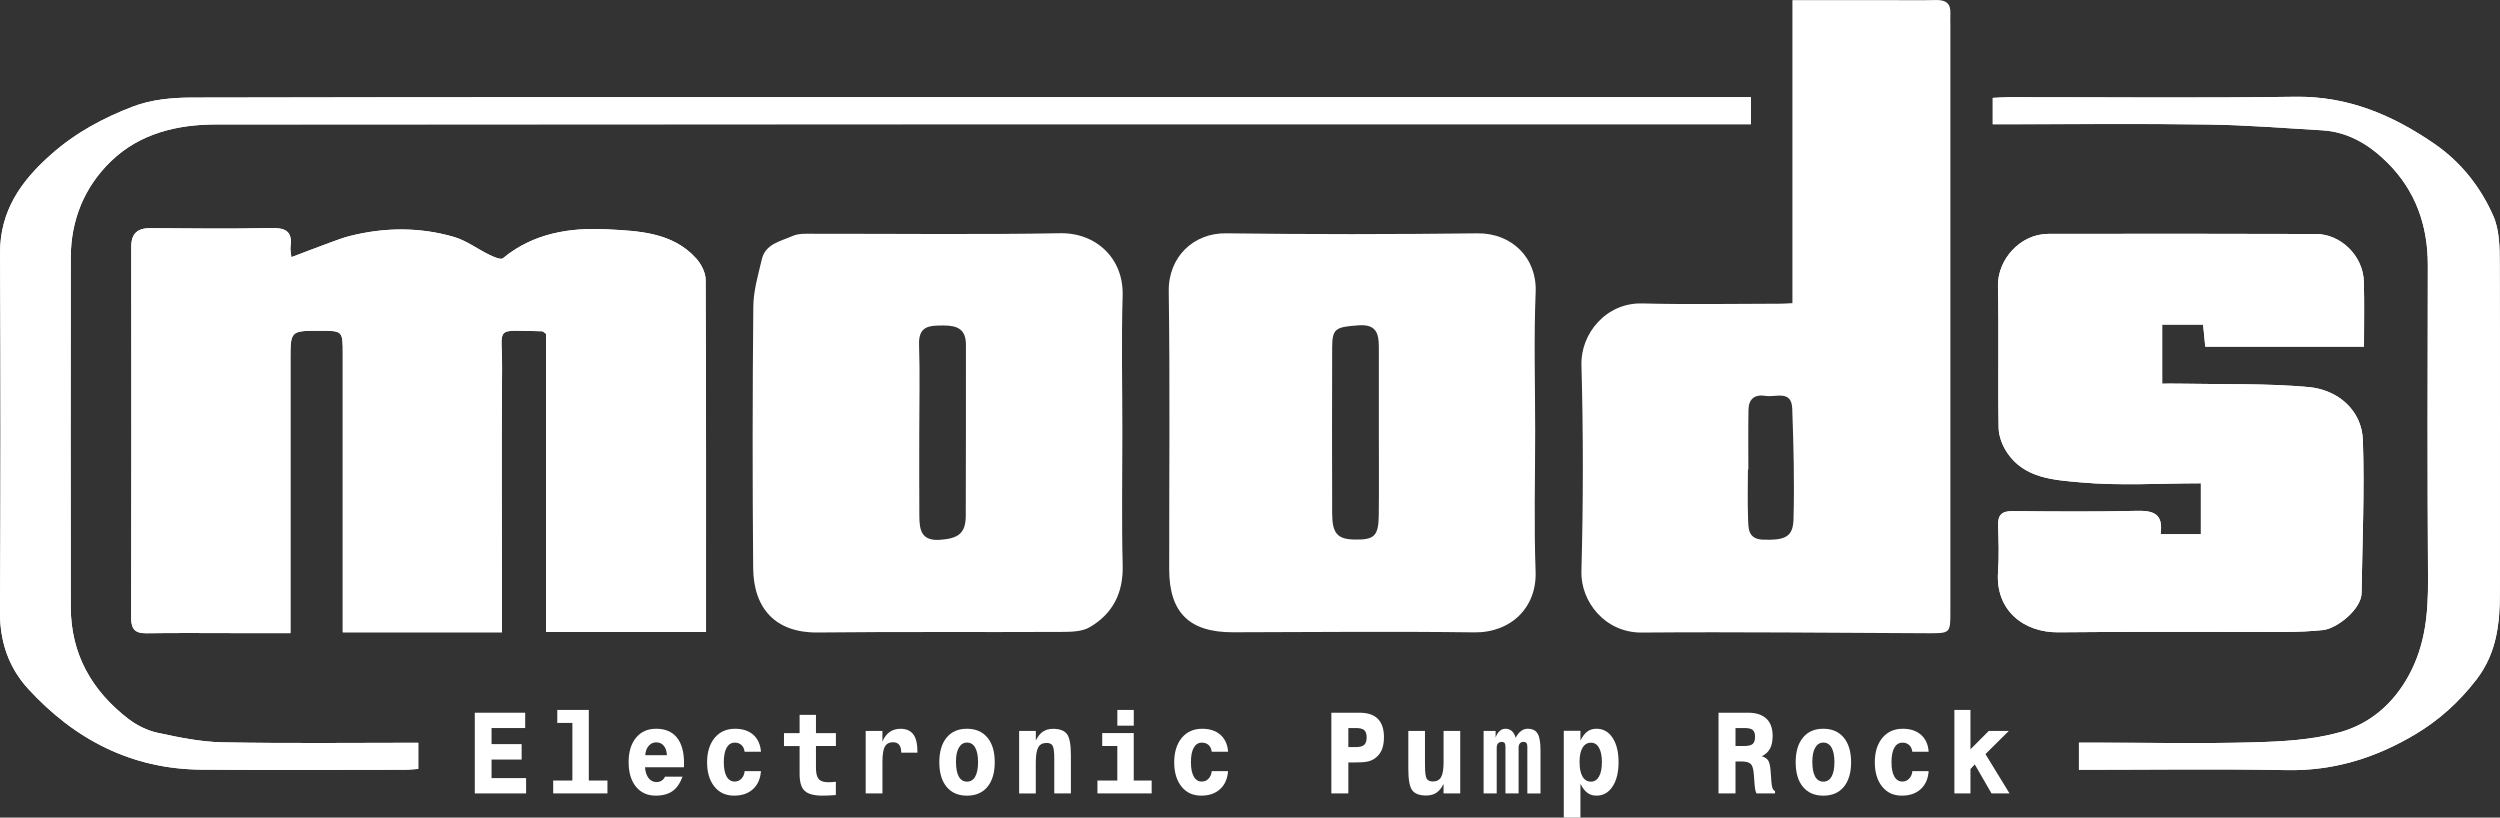 <?xml version="1.0" encoding="utf-8"?>
<!-- Generator: Adobe Illustrator 16.0.0, SVG Export Plug-In . SVG Version: 6.00 Build 0)  -->
<!DOCTYPE svg PUBLIC "-//W3C//DTD SVG 1.1//EN" "http://www.w3.org/Graphics/SVG/1.1/DTD/svg11.dtd">
<svg version="1.1" id="Livello_1" xmlns="http://www.w3.org/2000/svg" xmlns:xlink="http://www.w3.org/1999/xlink" x="0px" y="0px"
	 width="76.854px" height="25.135px" viewBox="0 0 76.854 25.135" enable-background="new 0 0 76.854 25.135" xml:space="preserve">
<rect x="0" y="0" width="76.854" height="25.135" fill="#333333" stroke="none"/>
<path fill-rule="evenodd" clip-rule="evenodd" fill="#FFFFFF" d="M16.787,19.428h4.917c0-3.638,0.005-7.235-0.013-10.833
	c-0.001-0.219-0.137-0.479-0.289-0.649c-0.731-0.814-1.788-0.844-2.736-0.896C17.548,6.99,16.399,7.16,15.46,7.94
	c-0.065,0.054-0.284-0.042-0.413-0.105c-0.367-0.177-0.706-0.438-1.089-0.55c-1.053-0.307-2.125-0.299-3.191-0.033
	c-0.219,0.054-0.432,0.137-0.645,0.215c-0.38,0.139-0.759,0.286-1.165,0.439C8.944,7.758,8.918,7.672,8.93,7.591
	C9,7.097,8.766,6.999,8.312,7.01C7.085,7.04,5.857,7.022,4.629,7.014C4.23,7.011,4.035,7.173,4.035,7.585
	c0.004,3.803,0.006,7.606-0.003,11.409c-0.001,0.363,0.134,0.479,0.48,0.473c0.938-0.013,1.875-0.004,2.813-0.004
	c0.522,0,1.044,0,1.603,0v-0.78v-7.624c0-0.893,0-0.893,0.913-0.891c0.693,0,0.696,0,0.696,0.712c0.001,2.66,0,5.32,0,7.98v0.577
	h4.894v-0.573c-0.001-2.507-0.016-5.014,0.003-7.521c0.01-1.347-0.286-1.183,1.233-1.16c0.027,0,0.054,0.035,0.119,0.078V19.428z"/>
<path fill-rule="evenodd" clip-rule="evenodd" fill="#FFFFFF" d="M72.673,10.658c0-0.702,0.013-1.348-0.004-1.991
	c-0.021-0.825-0.735-1.471-1.464-1.473c-2.746-0.007-5.491-0.01-8.236-0.004c-0.864,0.002-1.567,0.788-1.549,1.616
	c0.032,1.449-0.004,2.899,0.021,4.348c0.004,0.259,0.118,0.55,0.266,0.769c0.532,0.787,1.439,0.831,2.231,0.904
	c1.229,0.113,2.477,0.03,3.72,0.03v1.566h-1.239c0.096-0.658-0.25-0.729-0.754-0.718c-1.261,0.029-2.523,0.02-3.785,0.007
	c-0.329-0.003-0.466,0.107-0.455,0.441c0.016,0.478,0.032,0.957-0.002,1.433c-0.083,1.165,0.776,1.863,1.862,1.852
	c2.336-0.025,4.672-0.007,7.009-0.012c0.373-0.001,0.748-0.02,1.119-0.057c0.415-0.041,1.178-0.629,1.186-1.14
	c0.023-1.564,0.093-3.131,0.04-4.694c-0.031-0.938-0.786-1.555-1.662-1.635c-1.301-0.119-2.617-0.079-3.927-0.105
	c-0.195-0.004-0.392-0.001-0.581-0.001V9.978h1.258c0.023,0.239,0.044,0.451,0.067,0.68H72.673z"/>
<path fill-rule="evenodd" clip-rule="evenodd" fill="#FFFFFF" d="M53.826,2.986h-0.7c-7.641,0-15.282,0-22.924,0.001
	C22.1,2.987,13.999,2.983,5.897,3c-0.604,0-1.247,0.06-1.803,0.272c-0.903,0.344-1.76,0.802-2.507,1.461
	c-0.94,0.828-1.593,1.746-1.585,3.068C0.023,11.468,0.022,15.137,0,18.804c-0.006,0.922,0.266,1.719,0.873,2.379
	c1.426,1.553,3.174,2.461,5.319,2.477c2.081,0.015,4.162,0.005,6.243,0.003c0.147,0,0.294-0.017,0.424-0.025v-0.804
	c-2.037,0-4.032,0.024-6.026-0.014c-0.667-0.013-1.337-0.152-1.993-0.294c-0.314-0.068-0.634-0.228-0.892-0.425
	c-1.123-0.862-1.77-1.993-1.772-3.437c-0.006-3.582-0.005-7.165,0-10.747c0.001-1.156,0.421-2.174,1.238-2.963
	c0.881-0.852,2.034-1.129,3.229-1.129C22.061,3.816,37.48,3.819,52.899,3.819h0.927V2.986z"/>
<path fill-rule="evenodd" clip-rule="evenodd" fill="#FFFFFF" d="M63.91,23.664c2.162,0,4.275-0.03,6.388,0.011
	c1.438,0.027,2.729-0.373,3.943-1.096c0.739-0.44,1.357-0.999,1.889-1.689c0.632-0.82,0.723-1.742,0.721-2.713
	c-0.003-3.36,0.01-6.722-0.005-10.083c-0.002-0.488-0.007-1.023-0.197-1.455c-0.392-0.888-0.991-1.654-1.81-2.217
	c-1.29-0.889-2.664-1.47-4.282-1.447c-2.934,0.042-5.869,0.011-8.803,0.013c-0.165,0-0.33,0.015-0.493,0.022v0.81h0.49
	c2.047,0,4.095-0.021,6.141,0.008c1.165,0.017,2.329,0.11,3.492,0.178c0.809,0.047,1.465,0.452,2.012,0.997
	c0.863,0.858,1.242,1.931,1.24,3.149c-0.007,3.224-0.014,6.449,0.006,9.673c0.006,1.019-0.08,1.987-0.577,2.913
	c-0.48,0.897-1.208,1.516-2.134,1.773c-0.847,0.236-1.76,0.285-2.647,0.31c-1.602,0.045-3.206,0.011-4.81,0.01H63.91V23.664z"/>
<path fill-rule="evenodd" clip-rule="evenodd" fill="#FFFFFF" d="M16.787,19.428v-9.166c-0.065-0.043-0.092-0.078-0.119-0.078
	c-1.519-0.023-1.223-0.187-1.233,1.16c-0.02,2.507-0.004,5.014-0.003,7.521v0.573h-4.894V18.86c0-2.659,0.001-5.32,0-7.98
	c0-0.711-0.003-0.711-0.696-0.712c-0.913-0.001-0.913-0.001-0.913,0.891v7.624v0.78c-0.558,0-1.08,0-1.603,0
	c-0.938,0-1.875-0.009-2.813,0.004c-0.346,0.006-0.481-0.109-0.48-0.473c0.009-3.803,0.007-7.606,0.003-11.409
	c0-0.412,0.195-0.574,0.595-0.571C5.857,7.023,7.085,7.04,8.312,7.01C8.766,6.999,9,7.097,8.93,7.591
	C8.918,7.672,8.944,7.758,8.958,7.906c0.406-0.154,0.785-0.3,1.165-0.439c0.213-0.078,0.426-0.16,0.645-0.215
	c1.065-0.265,2.138-0.273,3.191,0.033c0.383,0.112,0.722,0.373,1.089,0.55c0.129,0.063,0.347,0.159,0.413,0.105
	c0.938-0.78,2.087-0.95,3.206-0.89c0.948,0.052,2.005,0.082,2.736,0.896c0.152,0.17,0.288,0.43,0.289,0.649
	c0.018,3.596,0.013,7.195,0.013,10.833H16.787z"/>
<path fill-rule="evenodd" clip-rule="evenodd" fill="#FFFFFF" d="M55.102,9.319V0.004h2.937c0.495,0,0.989,0.008,1.484-0.003
	c0.3-0.006,0.45,0.11,0.435,0.419c-0.006,0.119,0,0.239,0,0.358c0,6.004,0,12.01,0,18.015c0,0.674-0.001,0.676-0.682,0.674
	c-2.934-0.011-5.867-0.045-8.8-0.021c-1.145,0.01-1.886-0.964-1.861-1.881c0.058-2.113,0.059-4.231,0.001-6.346
	c-0.026-0.961,0.756-1.92,1.87-1.891c1.415,0.037,2.831,0.009,4.248,0.008C54.832,9.337,54.931,9.327,55.102,9.319 M53.747,14.435
	h-0.013c0,0.492-0.015,0.986,0.004,1.478c0.012,0.312-0.021,0.664,0.472,0.678c0.66,0.018,0.909-0.081,0.925-0.621
	c0.032-1.136,0.002-2.273-0.039-3.41c-0.021-0.581-0.505-0.339-0.818-0.39c-0.34-0.054-0.522,0.094-0.527,0.432
	C53.74,13.211,53.747,13.823,53.747,14.435"/>
<path fill-rule="evenodd" clip-rule="evenodd" fill="#FFFFFF" d="M34.504,13.286c0,1.365-0.025,2.73,0.009,4.095
	c0.022,0.849-0.306,1.486-1.013,1.9c-0.243,0.142-0.589,0.144-0.889,0.145c-2.49,0.012-4.981-0.009-7.471,0.018
	c-1.311,0.014-1.975-0.749-1.986-1.981c-0.024-2.679-0.021-5.357,0.004-8.036c0.004-0.487,0.149-0.976,0.262-1.457
	c0.112-0.478,0.582-0.552,0.941-0.714c0.204-0.092,0.468-0.068,0.705-0.069c2.508-0.004,5.016,0.029,7.522-0.017
	c1.103-0.021,1.959,0.771,1.924,1.92C34.471,10.488,34.504,11.887,34.504,13.286 M28.26,13.254c0,0.868-0.005,1.736,0.002,2.604
	c0.003,0.414,0.045,0.778,0.634,0.737c0.559-0.039,0.791-0.196,0.793-0.737c0.009-1.754,0.002-3.508,0.005-5.261
	c0-0.477-0.263-0.592-0.69-0.591c-0.43,0.001-0.771,0.005-0.751,0.591C28.282,11.482,28.261,12.368,28.26,13.254"/>
<path fill-rule="evenodd" clip-rule="evenodd" fill="#FFFFFF" d="M47.194,13.273c0,1.433-0.039,2.867,0.013,4.298
	c0.04,1.112-0.767,1.884-1.887,1.869c-2.473-0.033-4.945-0.008-7.419-0.003c-1.338,0.002-1.957-0.604-1.958-1.937
	c-0.002-2.849,0.026-5.697-0.014-8.545c-0.015-1.063,0.769-1.796,1.762-1.783c2.575,0.034,5.15,0.032,7.726,0.001
	c1.065-0.013,1.834,0.763,1.792,1.802C47.15,10.406,47.194,11.84,47.194,13.273 M42.388,13.227c0-0.852,0-1.702,0-2.554
	c0-0.417-0.075-0.713-0.626-0.672c-0.699,0.052-0.807,0.091-0.809,0.678c-0.006,1.702-0.005,3.404,0,5.107
	c0.002,0.619,0.165,0.794,0.705,0.801c0.594,0.007,0.719-0.11,0.728-0.755C42.396,14.964,42.388,14.095,42.388,13.227"/>
<path fill-rule="evenodd" clip-rule="evenodd" fill="#FFFFFF" d="M72.673,10.658h-4.88c-0.022-0.229-0.043-0.441-0.066-0.68h-1.258
	v1.816c0.189,0,0.386-0.003,0.582,0.001c1.309,0.026,2.625-0.014,3.926,0.105c0.876,0.08,1.631,0.697,1.662,1.635
	c0.053,1.563-0.017,3.13-0.04,4.694c-0.008,0.511-0.771,1.099-1.186,1.14c-0.371,0.038-0.746,0.056-1.119,0.057
	c-2.337,0.005-4.673-0.014-7.009,0.012c-1.086,0.012-1.945-0.686-1.862-1.852c0.034-0.476,0.018-0.955,0.002-1.433
	c-0.011-0.334,0.125-0.444,0.455-0.441c1.262,0.013,2.523,0.022,3.785-0.007c0.504-0.012,0.851,0.06,0.754,0.718h1.239v-1.566
	c-1.243,0-2.49,0.083-3.72-0.03c-0.792-0.073-1.699-0.117-2.23-0.904c-0.148-0.219-0.263-0.51-0.267-0.769
	c-0.025-1.449,0.012-2.899-0.021-4.348c-0.019-0.828,0.685-1.614,1.549-1.616c2.745-0.005,5.49-0.003,8.236,0.004
	c0.729,0.002,1.443,0.647,1.464,1.473C72.686,9.31,72.673,9.956,72.673,10.658"/>
<path fill-rule="evenodd" clip-rule="evenodd" fill="#FFFFFF" d="M53.825,2.986V3.82h-0.926c-15.419,0-30.839-0.003-46.258,0.006
	c-1.195,0-2.347,0.278-3.229,1.129C2.596,5.744,2.176,6.762,2.175,7.918c-0.004,3.582-0.005,7.164,0,10.746
	c0.002,1.443,0.649,2.574,1.772,3.438c0.257,0.196,0.578,0.355,0.892,0.424c0.656,0.142,1.326,0.281,1.994,0.294
	c1.993,0.038,3.988,0.014,6.025,0.014v0.804c-0.13,0.009-0.277,0.025-0.424,0.025c-2.081,0.002-4.162,0.012-6.242-0.003
	c-2.145-0.016-3.893-0.924-5.319-2.477C0.266,20.522-0.006,19.726,0,18.804c0.022-3.667,0.023-7.335,0.002-11.002
	c-0.008-1.322,0.645-2.24,1.585-3.068c0.747-0.658,1.604-1.116,2.507-1.46C4.65,3.061,5.292,3.001,5.897,3
	C13.999,2.983,22.1,2.987,30.202,2.987c7.642,0,15.283,0,22.924,0H53.825z"/>
<path fill-rule="evenodd" clip-rule="evenodd" fill="#FFFFFF" d="M63.91,23.664V22.83h0.563c1.604,0.001,3.208,0.035,4.81-0.01
	c0.888-0.024,1.801-0.073,2.647-0.31c0.926-0.258,1.653-0.876,2.134-1.773c0.497-0.926,0.583-1.895,0.577-2.913
	c-0.02-3.224-0.013-6.449-0.006-9.673c0.002-1.218-0.377-2.291-1.24-3.149c-0.547-0.544-1.203-0.95-2.012-0.997
	c-1.163-0.068-2.327-0.162-3.492-0.178c-2.046-0.029-4.094-0.008-6.141-0.008h-0.49V3.01c0.163-0.008,0.328-0.022,0.493-0.022
	c2.934-0.001,5.869,0.029,8.803-0.013c1.618-0.023,2.992,0.559,4.282,1.447c0.818,0.563,1.418,1.329,1.81,2.217
	c0.19,0.431,0.195,0.966,0.197,1.455c0.015,3.36,0.002,6.722,0.005,10.082c0.002,0.971-0.089,1.893-0.721,2.713
	c-0.53,0.69-1.149,1.249-1.889,1.689c-1.215,0.723-2.506,1.123-3.943,1.096C68.186,23.634,66.072,23.664,63.91,23.664"/>
<g>
	<path fill="#FFFFFF" d="M14.596,21.91h1.549v0.471h-1.034v0.494h0.925v0.475h-0.925v0.57h1.062v0.471h-1.577V21.91z"/>
	<path fill="#FFFFFF" d="M17.132,22.223v-0.398h0.969v2.17h0.573v0.396h-1.668v-0.396h0.59v-1.771H17.132z"/>
	<path fill="#FFFFFF" d="M20.444,23.875h0.538c-0.075,0.203-0.177,0.352-0.308,0.445c-0.131,0.092-0.303,0.139-0.516,0.139
		c-0.255,0-0.458-0.092-0.608-0.275C19.4,24,19.325,23.748,19.325,23.43s0.076-0.568,0.228-0.752s0.358-0.275,0.618-0.275
		c0.278,0,0.491,0.09,0.637,0.27c0.147,0.182,0.22,0.443,0.22,0.785c0,0.035,0,0.062-0.001,0.08c0,0.02-0.001,0.035-0.002,0.049
		h-1.198c0.013,0.145,0.051,0.256,0.113,0.336c0.063,0.078,0.145,0.119,0.245,0.119c0.058,0,0.11-0.016,0.155-0.043
		C20.384,23.969,20.419,23.928,20.444,23.875z M20.502,23.217c-0.006-0.125-0.038-0.223-0.096-0.291
		c-0.059-0.07-0.137-0.105-0.236-0.105c-0.092,0-0.169,0.037-0.231,0.111c-0.062,0.072-0.097,0.168-0.103,0.285H20.502z"/>
	<path fill="#FFFFFF" d="M22.892,23.705h0.501c-0.017,0.234-0.098,0.42-0.244,0.553c-0.146,0.135-0.34,0.201-0.583,0.201
		c-0.254,0-0.456-0.092-0.605-0.279c-0.149-0.186-0.224-0.434-0.224-0.744c0-0.314,0.078-0.566,0.233-0.754
		c0.156-0.186,0.365-0.279,0.628-0.279c0.233,0,0.419,0.062,0.56,0.186c0.14,0.125,0.218,0.299,0.235,0.52H22.89
		c-0.011-0.088-0.042-0.156-0.095-0.205c-0.053-0.049-0.122-0.074-0.207-0.074c-0.107,0-0.19,0.051-0.249,0.154
		c-0.059,0.105-0.088,0.252-0.088,0.443c0,0.193,0.029,0.342,0.087,0.445s0.142,0.154,0.25,0.154c0.08,0,0.149-0.029,0.206-0.09
		C22.851,23.877,22.883,23.799,22.892,23.705z"/>
	<path fill="#FFFFFF" d="M25.697,22.535v0.398h-0.613v0.674c0,0.164,0.029,0.279,0.087,0.344c0.058,0.064,0.154,0.096,0.288,0.096
		c0.045,0,0.087-0.002,0.125-0.004c0.039-0.002,0.076-0.006,0.112-0.01l-0.001,0.408c-0.091,0.006-0.169,0.01-0.234,0.014
		c-0.065,0.002-0.123,0.004-0.173,0.004c-0.262,0-0.445-0.049-0.55-0.146c-0.105-0.096-0.157-0.271-0.157-0.521v-0.857h-0.48v-0.398
		h0.48v-0.561h0.503v0.561H25.697z"/>
	<path fill="#FFFFFF" d="M26.612,22.471h0.515v0.326c0.057-0.133,0.131-0.232,0.223-0.295c0.092-0.064,0.203-0.098,0.334-0.098
		c0.178,0,0.31,0.059,0.393,0.172c0.084,0.113,0.126,0.291,0.126,0.531v0.031h-0.498v-0.01c0-0.102-0.021-0.18-0.063-0.232
		s-0.104-0.078-0.186-0.078c-0.118,0-0.202,0.043-0.252,0.131c-0.051,0.09-0.076,0.244-0.076,0.465v0.977h-0.515V22.471z"/>
	<path fill="#FFFFFF" d="M28.876,23.432c0-0.322,0.075-0.576,0.225-0.758s0.357-0.271,0.623-0.271c0.269,0,0.479,0.09,0.63,0.271
		c0.151,0.18,0.226,0.434,0.226,0.758s-0.075,0.576-0.225,0.758c-0.149,0.18-0.359,0.27-0.628,0.27c-0.268,0-0.477-0.09-0.626-0.27
		S28.876,23.758,28.876,23.432z M29.727,22.828c-0.106,0-0.188,0.051-0.249,0.154s-0.09,0.248-0.09,0.432
		c0,0.201,0.029,0.354,0.087,0.459c0.058,0.104,0.142,0.156,0.252,0.156c0.11,0,0.194-0.051,0.252-0.154
		c0.059-0.105,0.088-0.254,0.088-0.445c0-0.193-0.029-0.342-0.088-0.447C29.921,22.879,29.837,22.828,29.727,22.828z"/>
	<path fill="#FFFFFF" d="M31.331,22.471h0.512v0.293c0.062-0.127,0.134-0.217,0.218-0.273s0.188-0.086,0.314-0.086
		c0.201,0,0.343,0.055,0.424,0.16c0.082,0.107,0.122,0.326,0.122,0.66v1.166H32.41v-1.068c0-0.213-0.018-0.346-0.052-0.4
		c-0.035-0.057-0.096-0.084-0.184-0.084c-0.12,0-0.205,0.045-0.256,0.135c-0.05,0.09-0.076,0.244-0.076,0.463v0.955h-0.512V22.471z"
		/>
	<path fill="#FFFFFF" d="M35.404,23.994v0.396h-1.667v-0.396h0.611v-1.061h-0.464v-0.398h0.969v1.459H35.404z M34.349,21.824h0.505
		v0.484h-0.505V21.824z"/>
	<path fill="#FFFFFF" d="M37.25,23.705h0.502c-0.017,0.234-0.098,0.42-0.244,0.553c-0.146,0.135-0.34,0.201-0.582,0.201
		c-0.254,0-0.456-0.092-0.605-0.279c-0.149-0.186-0.224-0.434-0.224-0.744c0-0.314,0.078-0.566,0.233-0.754
		c0.156-0.186,0.365-0.279,0.628-0.279c0.233,0,0.42,0.062,0.561,0.186c0.14,0.125,0.218,0.299,0.234,0.52h-0.503
		c-0.011-0.088-0.042-0.156-0.095-0.205c-0.053-0.049-0.122-0.074-0.207-0.074c-0.107,0-0.19,0.051-0.249,0.154
		c-0.059,0.105-0.088,0.252-0.088,0.443c0,0.193,0.029,0.342,0.087,0.445s0.142,0.154,0.25,0.154c0.08,0,0.149-0.029,0.206-0.09
		C37.21,23.877,37.242,23.799,37.25,23.705z"/>
	<path fill="#FFFFFF" d="M40.928,21.91h0.863c0.253,0,0.441,0.062,0.566,0.188s0.188,0.312,0.188,0.566
		c0,0.164-0.026,0.303-0.077,0.41c-0.052,0.109-0.132,0.197-0.241,0.266c-0.06,0.035-0.129,0.062-0.209,0.076
		c-0.079,0.016-0.21,0.023-0.392,0.023H41.45v0.951h-0.522V21.91z M41.679,22.381H41.45v0.586h0.215c0.128,0,0.218-0.021,0.27-0.066
		c0.052-0.047,0.078-0.121,0.078-0.227s-0.024-0.182-0.073-0.227S41.804,22.381,41.679,22.381z"/>
	<path fill="#FFFFFF" d="M44.889,24.391h-0.512v-0.293c-0.062,0.125-0.135,0.217-0.22,0.273c-0.084,0.057-0.19,0.084-0.316,0.084
		c-0.202,0-0.344-0.053-0.425-0.158c-0.082-0.107-0.122-0.328-0.122-0.66v-1.166h0.512v1.041c0,0.227,0.018,0.369,0.053,0.426
		c0.036,0.057,0.098,0.086,0.187,0.086c0.12,0,0.205-0.045,0.256-0.135s0.076-0.244,0.076-0.463v-0.955h0.512V24.391z"/>
	<path fill="#FFFFFF" d="M46.952,22.967v-0.023c0-0.047-0.01-0.082-0.029-0.104s-0.05-0.033-0.089-0.033
		c-0.047,0-0.083,0.016-0.11,0.047c-0.026,0.031-0.04,0.074-0.04,0.129v1.408H46.28v-1.447c0-0.049-0.01-0.082-0.028-0.104
		s-0.048-0.033-0.087-0.033c-0.048,0-0.086,0.016-0.113,0.047s-0.041,0.074-0.041,0.129v1.408h-0.403v-1.92h0.369v0.203
		c0.03-0.088,0.071-0.154,0.124-0.201c0.052-0.047,0.112-0.07,0.18-0.07c0.077,0,0.143,0.023,0.198,0.074
		c0.055,0.049,0.093,0.117,0.112,0.205c0.053-0.096,0.109-0.166,0.171-0.211c0.061-0.047,0.128-0.068,0.201-0.068
		c0.141,0,0.242,0.047,0.303,0.145c0.061,0.096,0.091,0.27,0.091,0.518v1.326h-0.404V22.967z"/>
	<path fill="#FFFFFF" d="M48.073,22.467h0.512v0.297c0.067-0.129,0.139-0.223,0.215-0.277c0.077-0.057,0.17-0.084,0.281-0.084
		c0.204,0,0.368,0.092,0.491,0.277s0.185,0.436,0.185,0.75c0,0.312-0.062,0.564-0.185,0.75s-0.287,0.279-0.491,0.279
		c-0.111,0-0.205-0.027-0.282-0.086c-0.078-0.057-0.149-0.15-0.214-0.279v1.041h-0.512V22.467z M48.909,22.832
		c-0.11,0-0.196,0.051-0.258,0.152c-0.062,0.102-0.093,0.246-0.093,0.43c0,0.199,0.029,0.352,0.09,0.457
		c0.06,0.105,0.146,0.158,0.261,0.158c0.106,0,0.188-0.053,0.247-0.158c0.06-0.105,0.089-0.252,0.089-0.441
		c0-0.191-0.029-0.338-0.089-0.441C49.098,22.883,49.016,22.832,48.909,22.832z"/>
	<path fill="#FFFFFF" d="M52.829,21.91h0.91c0.246,0,0.433,0.061,0.562,0.182s0.193,0.299,0.193,0.531
		c0,0.162-0.027,0.291-0.081,0.391s-0.138,0.178-0.253,0.234c0.091,0.027,0.156,0.07,0.195,0.127c0.04,0.059,0.065,0.168,0.077,0.33
		l0.024,0.332c0.007,0.092,0.019,0.156,0.035,0.195s0.042,0.07,0.077,0.09v0.068h-0.57c-0.016-0.029-0.029-0.068-0.039-0.117
		s-0.019-0.123-0.025-0.219l-0.018-0.252c-0.012-0.164-0.045-0.271-0.1-0.32c-0.056-0.051-0.153-0.074-0.293-0.074H53.43h-0.078
		v0.982h-0.522V21.91z M53.352,22.381v0.553h0.259c0.131,0,0.221-0.021,0.27-0.064c0.048-0.043,0.072-0.117,0.072-0.223
		c0-0.096-0.023-0.164-0.071-0.205s-0.132-0.061-0.253-0.061H53.352z"/>
	<path fill="#FFFFFF" d="M55.202,23.432c0-0.322,0.074-0.576,0.225-0.758c0.149-0.182,0.356-0.271,0.622-0.271
		c0.27,0,0.479,0.09,0.63,0.271c0.15,0.18,0.227,0.434,0.227,0.758s-0.075,0.576-0.225,0.758c-0.15,0.18-0.359,0.27-0.628,0.27
		s-0.477-0.09-0.626-0.27C55.276,24.01,55.202,23.758,55.202,23.432z M56.053,22.828c-0.106,0-0.189,0.051-0.249,0.154
		c-0.061,0.104-0.09,0.248-0.09,0.432c0,0.201,0.028,0.354,0.086,0.459c0.058,0.104,0.142,0.156,0.253,0.156
		c0.109,0,0.193-0.051,0.252-0.154c0.059-0.105,0.088-0.254,0.088-0.445c0-0.193-0.029-0.342-0.088-0.447
		C56.246,22.879,56.162,22.828,56.053,22.828z"/>
	<path fill="#FFFFFF" d="M58.789,23.705h0.501c-0.016,0.234-0.098,0.42-0.243,0.553c-0.146,0.135-0.341,0.201-0.583,0.201
		c-0.254,0-0.455-0.092-0.604-0.279c-0.15-0.186-0.225-0.434-0.225-0.744c0-0.314,0.077-0.566,0.233-0.754
		c0.155-0.186,0.364-0.279,0.628-0.279c0.232,0,0.419,0.062,0.56,0.186c0.14,0.125,0.219,0.299,0.234,0.52h-0.503
		c-0.01-0.088-0.042-0.156-0.095-0.205s-0.122-0.074-0.207-0.074c-0.107,0-0.19,0.051-0.249,0.154
		c-0.059,0.105-0.088,0.252-0.088,0.443c0,0.193,0.028,0.342,0.087,0.445s0.142,0.154,0.25,0.154c0.08,0,0.148-0.029,0.206-0.09
		C58.748,23.877,58.781,23.799,58.789,23.705z"/>
	<path fill="#FFFFFF" d="M60.081,21.824h0.494v1.211l0.561-0.564h0.616l-0.716,0.711l0.74,1.209h-0.554L60.708,23.5l-0.133,0.141
		v0.75h-0.494V21.824z"/>
</g>
</svg>
